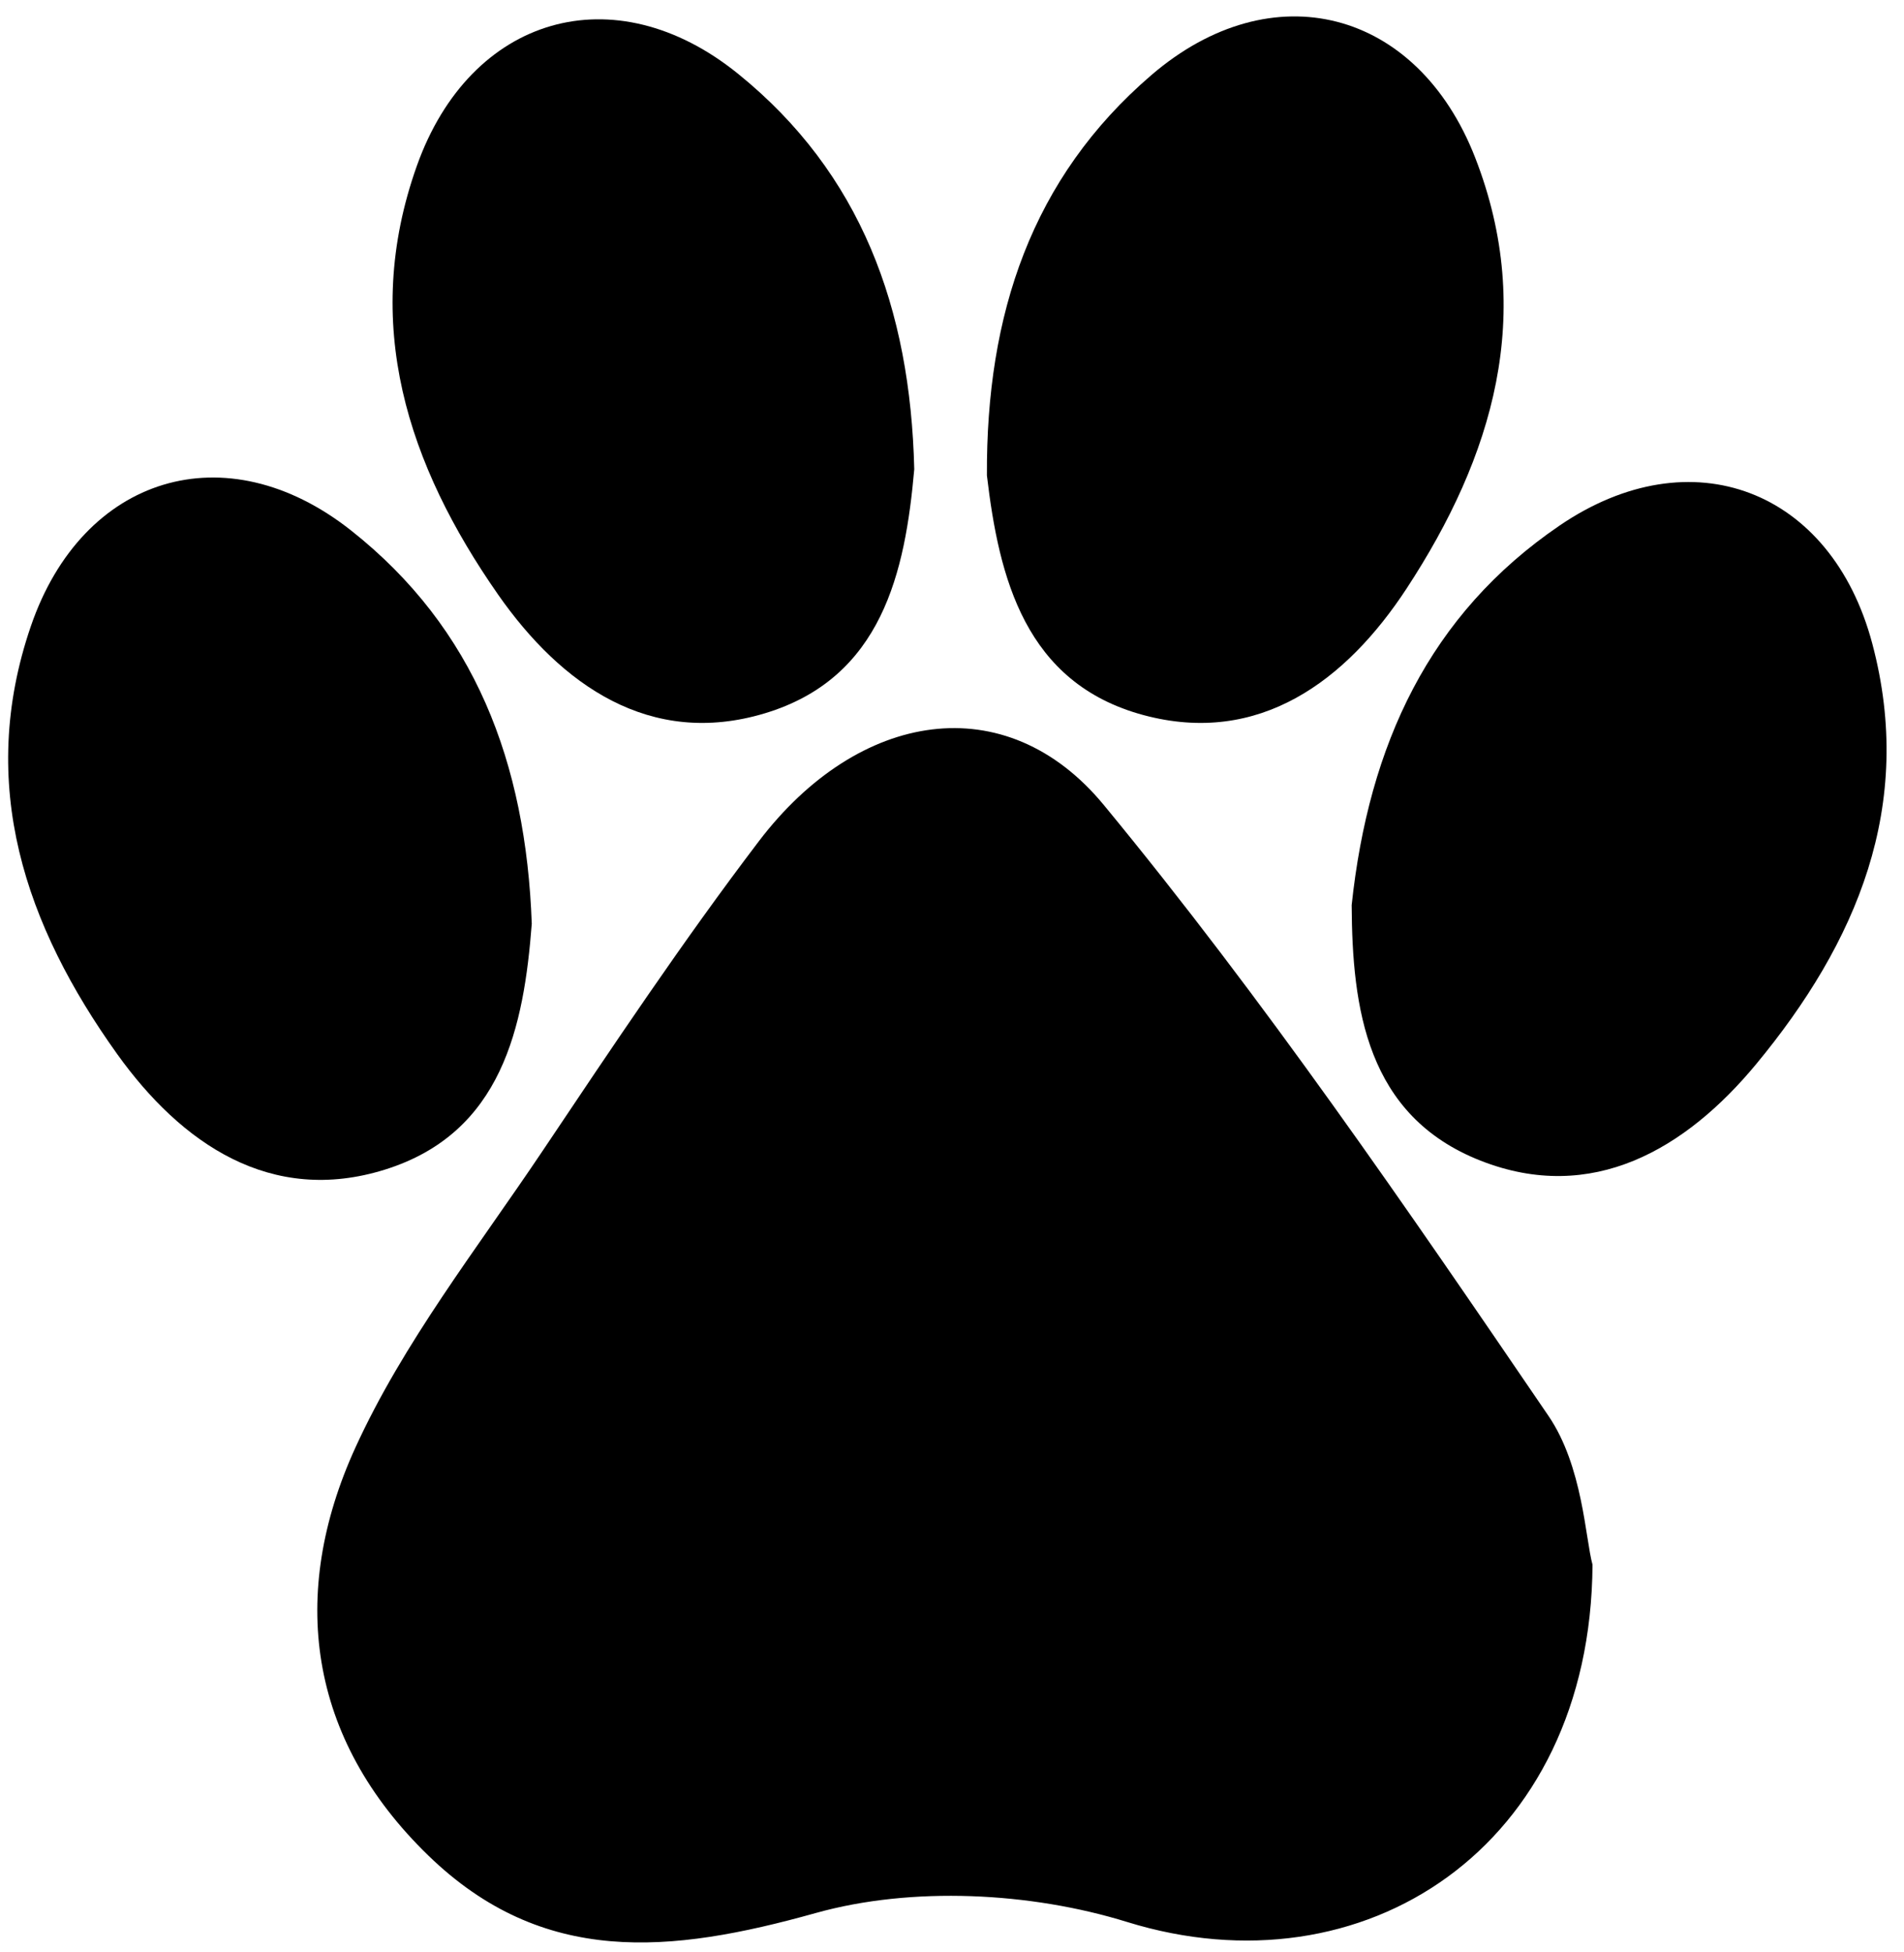 <?xml version="1.0" encoding="utf-8"?>
<!-- Generator: Adobe Illustrator 19.2.0, SVG Export Plug-In . SVG Version: 6.00 Build 0)  -->
<svg version="1.1" id="Layer_1" xmlns="http://www.w3.org/2000/svg" xmlns:xlink="http://www.w3.org/1999/xlink" x="0px" y="0px"
	 viewBox="0 0 72.667 74.5" enable-background="new 0 0 72.667 74.5" xml:space="preserve">
<path fill-rule="evenodd" clip-rule="evenodd" d="M60.779,59.717c-0.066,10.81-8.762,16.424-17.764,13.635
	c-3.688-1.142-8.209-1.369-11.883-0.341c-5.553,1.554-10.412,2.042-14.781-2.191c-4.615-4.472-5.332-9.992-2.791-15.564
	c1.834-4.019,4.648-7.603,7.133-11.309c2.68-3.999,5.357-8.012,8.269-11.841c3.801-4.998,9.428-5.917,13.166-1.382
	c6.104,7.405,11.555,15.37,16.969,23.312C60.41,55.962,60.504,58.716,60.779,59.717z"/>
<path fill-rule="evenodd" clip-rule="evenodd" d="M51.587,34.543c0.652-6.115,2.959-11.096,7.941-14.489
	c5.023-3.421,10.365-1.368,11.928,4.507c1.645,6.184-0.601,11.423-4.433,16.054c-2.682,3.239-6.261,5.354-10.514,3.683
	C52.145,42.583,51.609,38.467,51.587,34.543z"/>
<path fill-rule="evenodd" clip-rule="evenodd" d="M37.666,18.147c-0.032-6.149,1.705-11.356,6.279-15.283
	C48.555-1.095,54.092,0.35,56.3,6.015c2.323,5.962,0.676,11.419-2.617,16.447c-2.305,3.518-5.625,6.017-10.039,4.83
	C39.118,26.075,38.126,22.046,37.666,18.147z"/>
<path fill-rule="evenodd" clip-rule="evenodd" d="M20.295,35.254c-0.221-6.146-2.171-11.276-6.902-15.013
	c-4.771-3.766-10.244-2.093-12.215,3.657c-2.076,6.053-0.205,11.438,3.291,16.326c2.448,3.42,5.868,5.779,10.229,4.412
	C19.172,43.235,19.996,39.167,20.295,35.254z"/>
<path fill-rule="evenodd" clip-rule="evenodd" d="M34.893,17.908c-0.148-6.147-2.038-11.301-6.725-15.092
	C23.443-1.006,17.95,0.601,15.91,6.328c-2.147,6.028-0.34,11.434,3.099,16.363c2.408,3.448,5.799,5.85,10.176,4.534
	C33.674,25.876,34.548,21.819,34.893,17.908z"/>
</svg>
